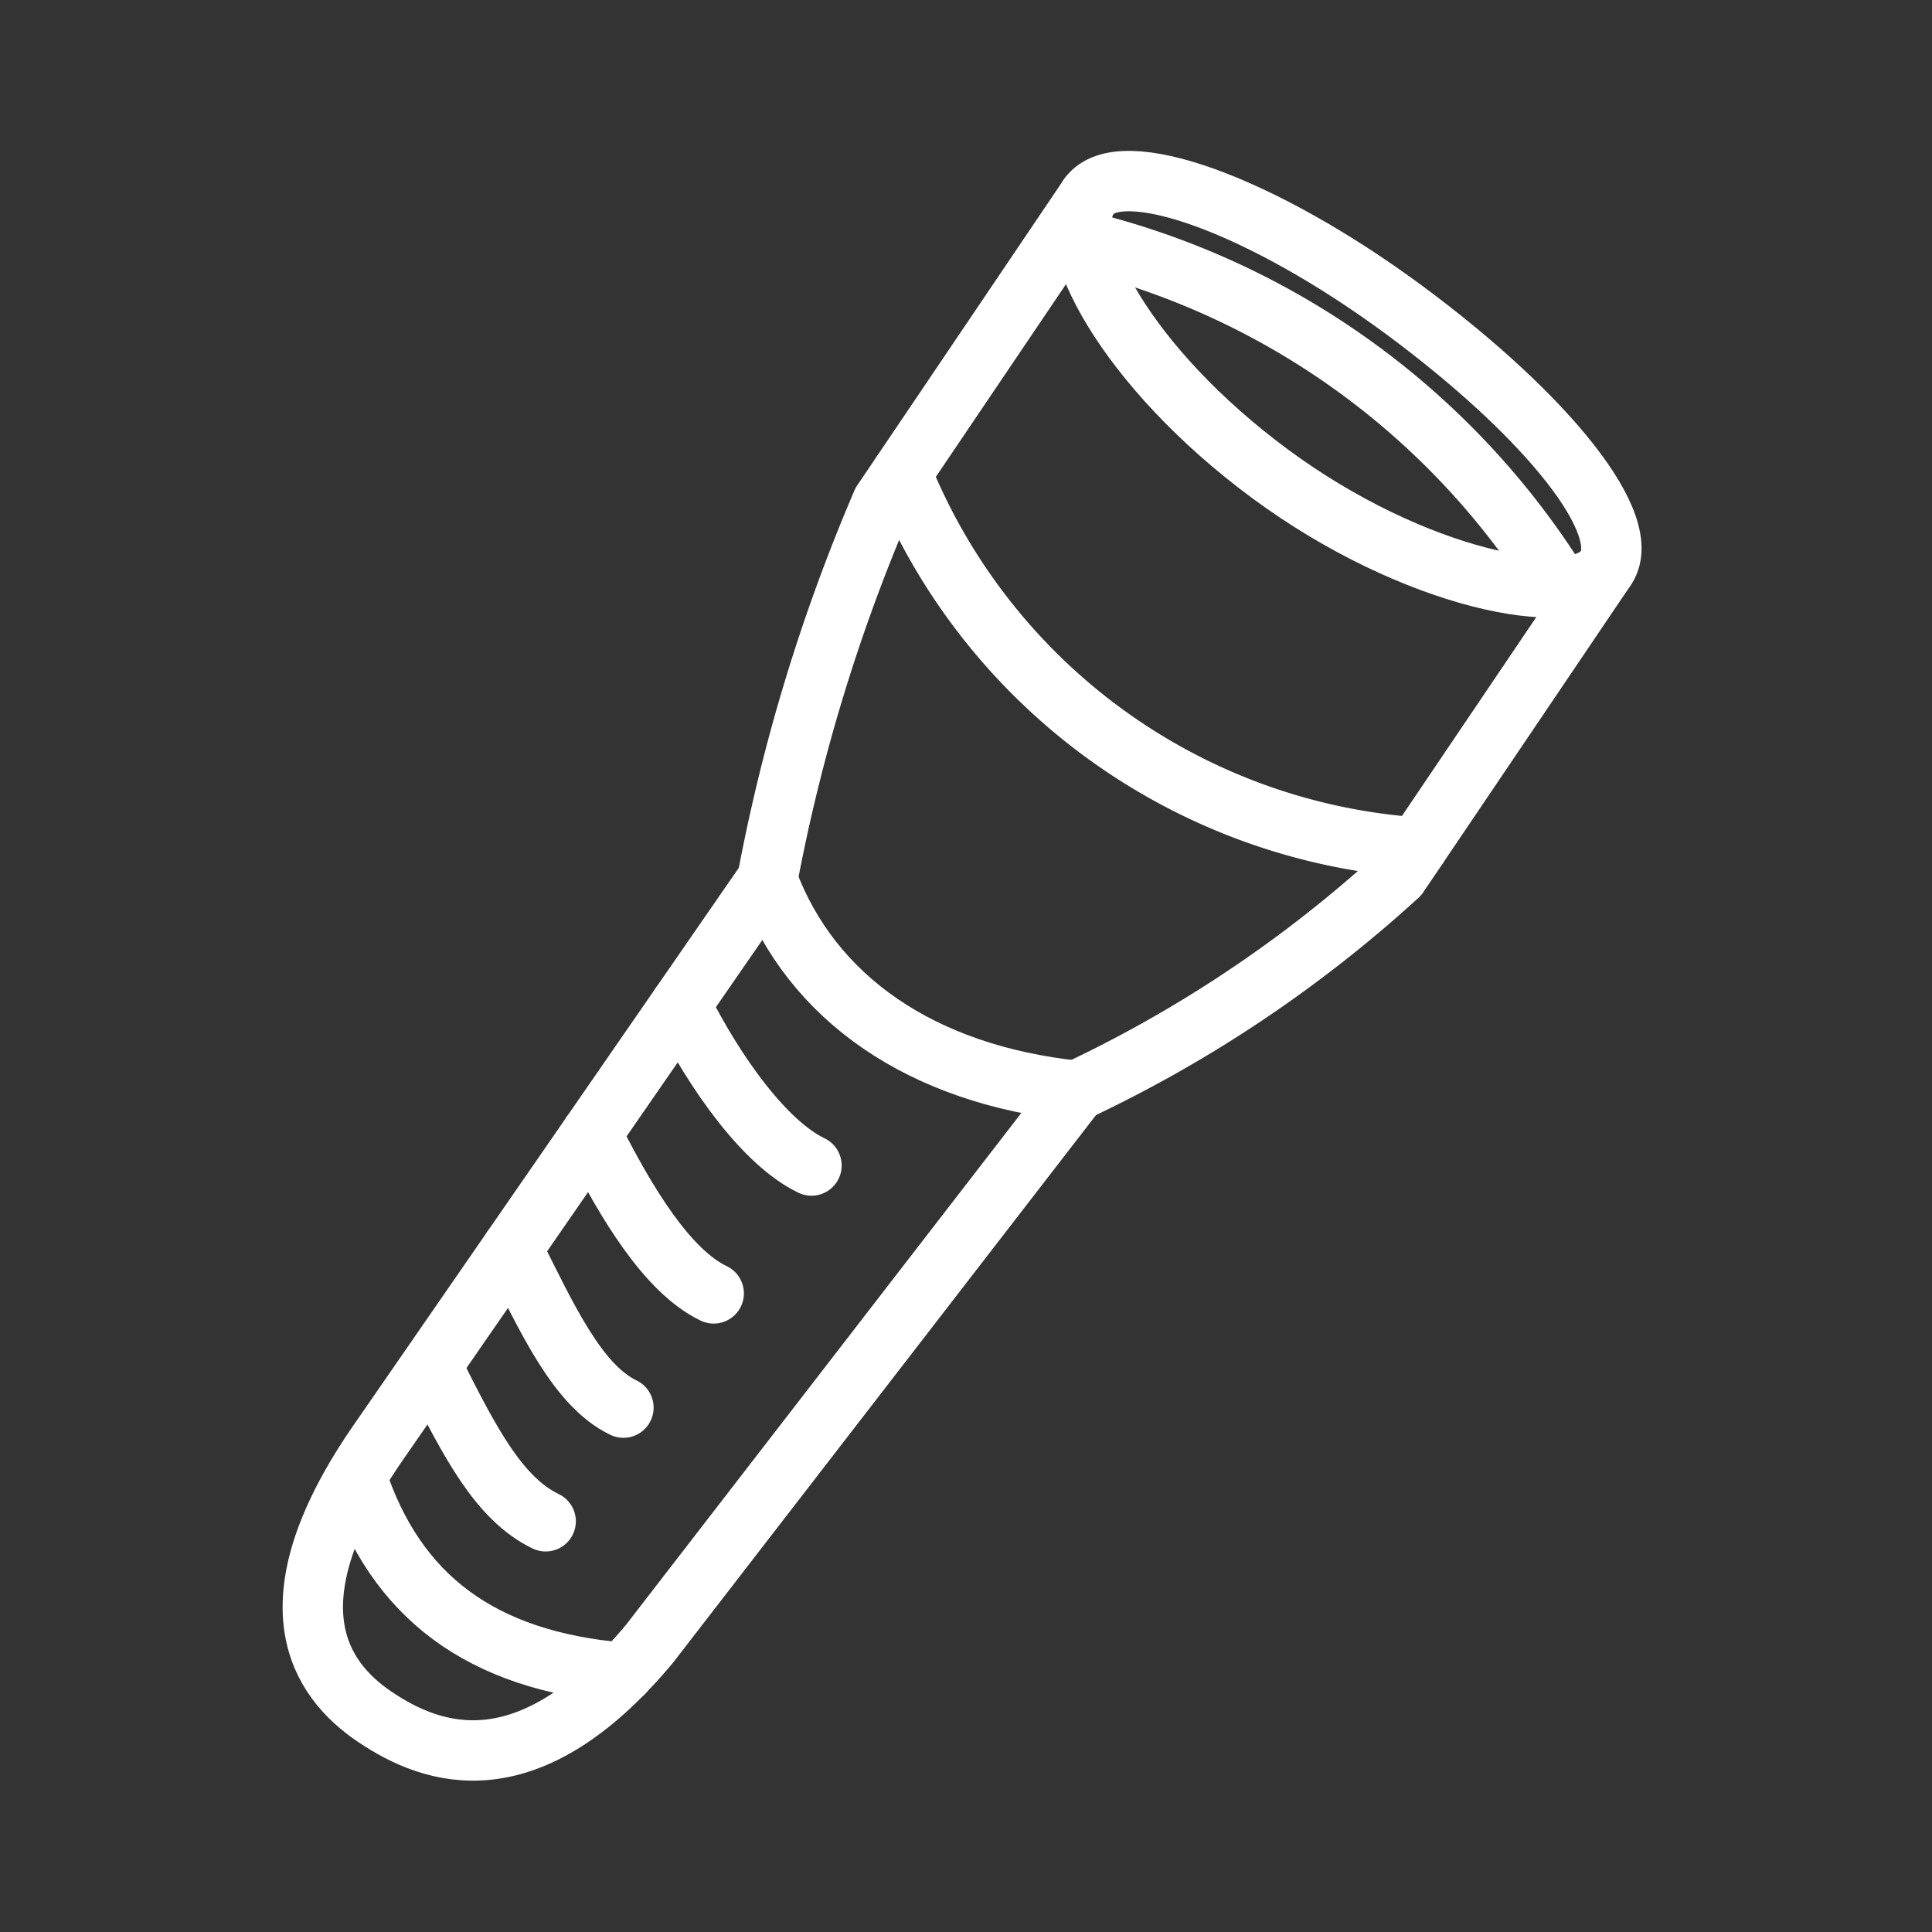<ns0:svg xmlns:ns0="http://www.w3.org/2000/svg" viewBox="0 0 48 48" style="stroke-width:1.5px"><ns0:rect x="0" y="0" width="48" height="48" fill="#333333" stroke="none"/><ns0:defs style="stroke-width:1.5px"><ns0:style style="stroke-width:1.5px">.a{fill:none;stroke:#fff;stroke-linecap:round;stroke-linejoin:round;}</ns0:style></ns0:defs><ns0:path class="a" d="M39.877,14.143c-.78,1.057-4.78.248-8.33-2.377S26.277,5.928,27.058,4.871s4.29.215,7.839,2.838C38.447,10.335,40.659,13.087,39.877,14.143Z" style="stroke-width:1.5px" /><ns0:path class="a" d="M27.058,4.871l-5.14,7.61a44.6,44.6,0,0,0-2.854,9.373" style="stroke-width:1.5px" /><ns0:path class="a" d="M39.877,14.143,34.736,21.752a32.105,32.105,0,0,1-7.991,5.351" style="stroke-width:1.5px" /><ns0:path class="a" d="M19.064,21.855,9.302,35.978c-2.61,3.868-1.38,5.734,0,6.669,1.466.993,3.825,1.804,6.845-1.82v-.001L26.746,27.103" style="stroke-width:1.5px" /><ns0:path class="a" d="M22.402,11.766a14.931,14.931,0,0,0,12.805,9.29" style="stroke-width:1.5px" /><ns0:path class="a" d="M19.064,21.855c1.096,2.956,3.841,4.843,7.681,5.247" style="stroke-width:1.5px" /><ns0:path class="a" d="M16.912,24.969c.868,1.729,2.105,3.44,3.249,3.988" style="stroke-width:1.5px" /><ns0:path class="a" d="M14.695,28.176c.868,1.729,1.892,3.41,3.037,3.958" style="stroke-width:1.5px" /><ns0:path class="a" d="M12.724,31.027c.868,1.729,1.622,3.397,2.765,3.945" style="stroke-width:1.5px" /><ns0:path class="a" d="M10.815,34.123c.868,1.729,1.599,3.126,2.742,3.673" style="stroke-width:1.5px" /><ns0:path class="a" d="M8.856,36.699c.972,2.954,3.078,4.566,6.633,4.862" style="stroke-width:1.5px" /><ns0:path class="a" d="M26.925,5.994A19.342,19.342,0,0,1,38.762,14.585" style="stroke-width:1.5px" /></ns0:svg>